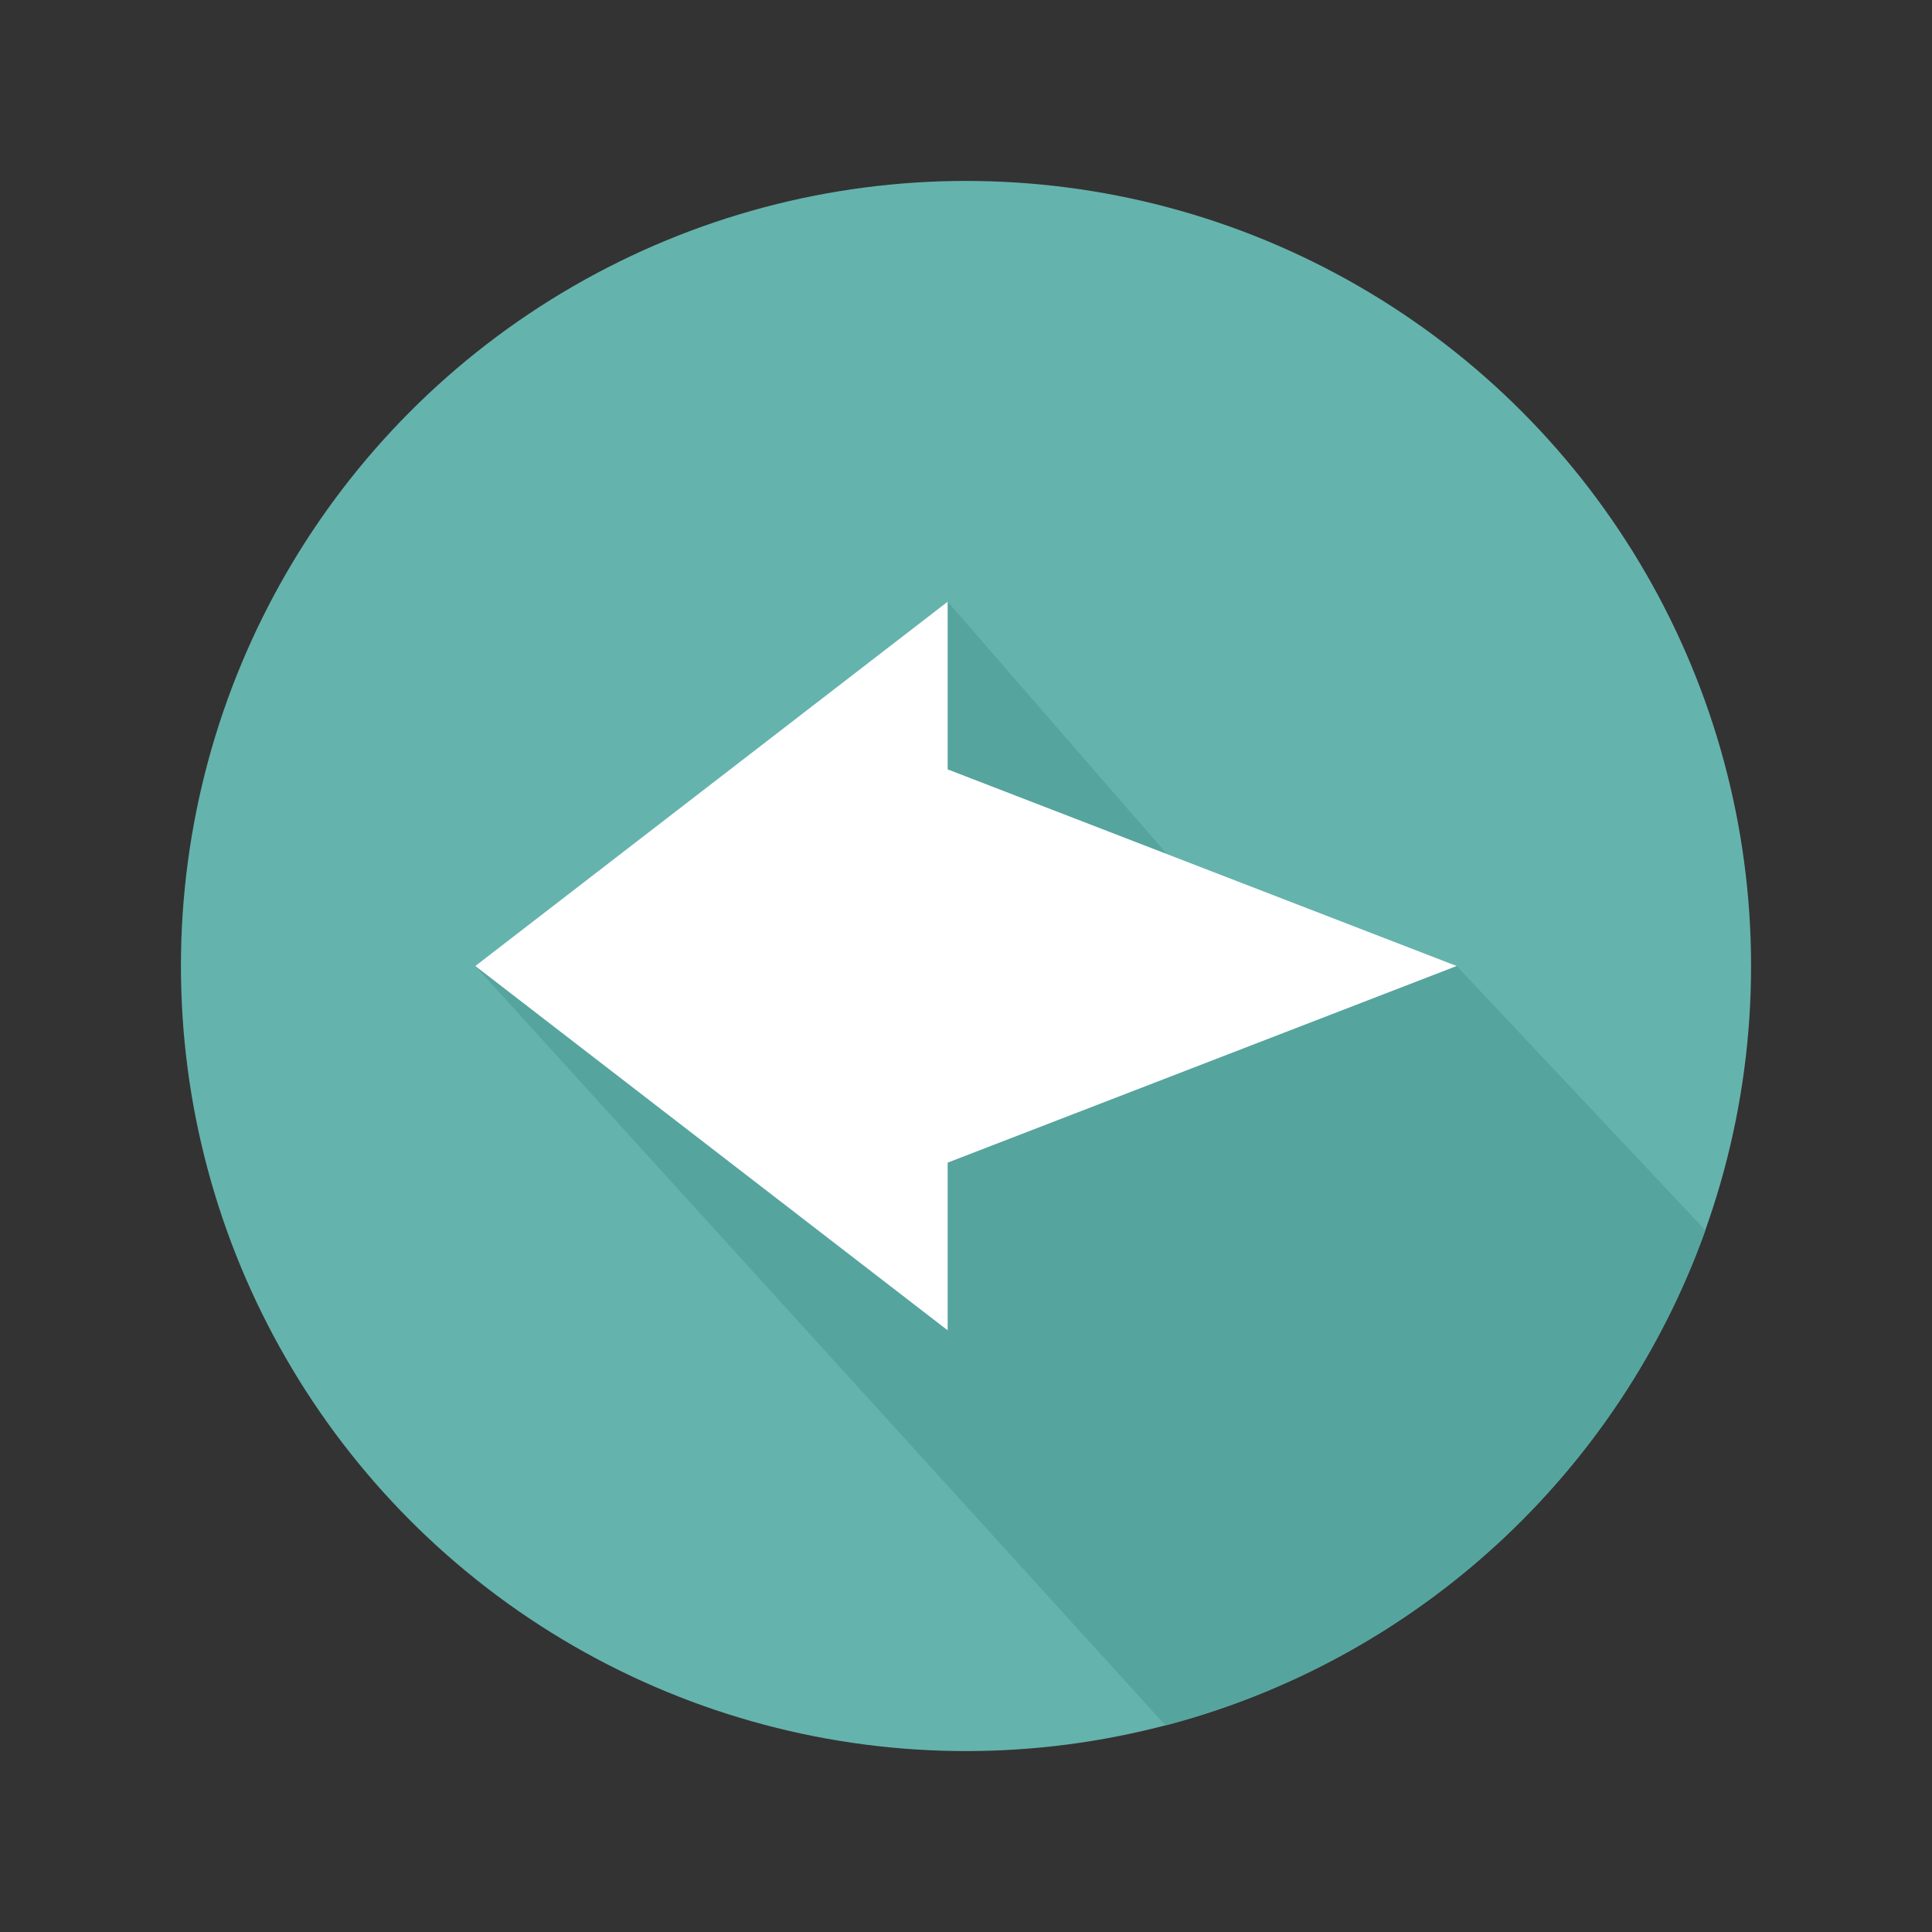 <?xml version="1.0" encoding="utf-8"?>
<!-- Generator: Adobe Illustrator 15.0.0, SVG Export Plug-In . SVG Version: 6.00 Build 0)  -->
<!DOCTYPE svg PUBLIC "-//W3C//DTD SVG 1.1//EN" "http://www.w3.org/Graphics/SVG/1.1/DTD/svg11.dtd">
<svg version="1.1" id="Capa_1" xmlns="http://www.w3.org/2000/svg" xmlns:xlink="http://www.w3.org/1999/xlink" x="0px" y="0px"
	 width="600px" height="600px" viewBox="0 0 600 600" enable-background="new 0 0 600 600" xml:space="preserve">
<rect x="0" y="0" width="600" height="600" fill="#333333" stroke="none"/>
<g>
	<circle fill="#65B3AD" cx="300" cy="300.001" r="243.811"/>
	<path fill="#56A49E" d="M529.627,382.096L452.387,300L362.4,265.24l-68.096-78.382L147.613,300l214.352,235.854
		C439.985,515.411,502.741,457.286,529.627,382.096z"/>
	<polygon fill="#FFFFFF" points="147.613,300 294.305,186.858 294.305,238.938 452.387,300 294.305,361.062 294.305,413.142 	"/>
</g>
</svg>

